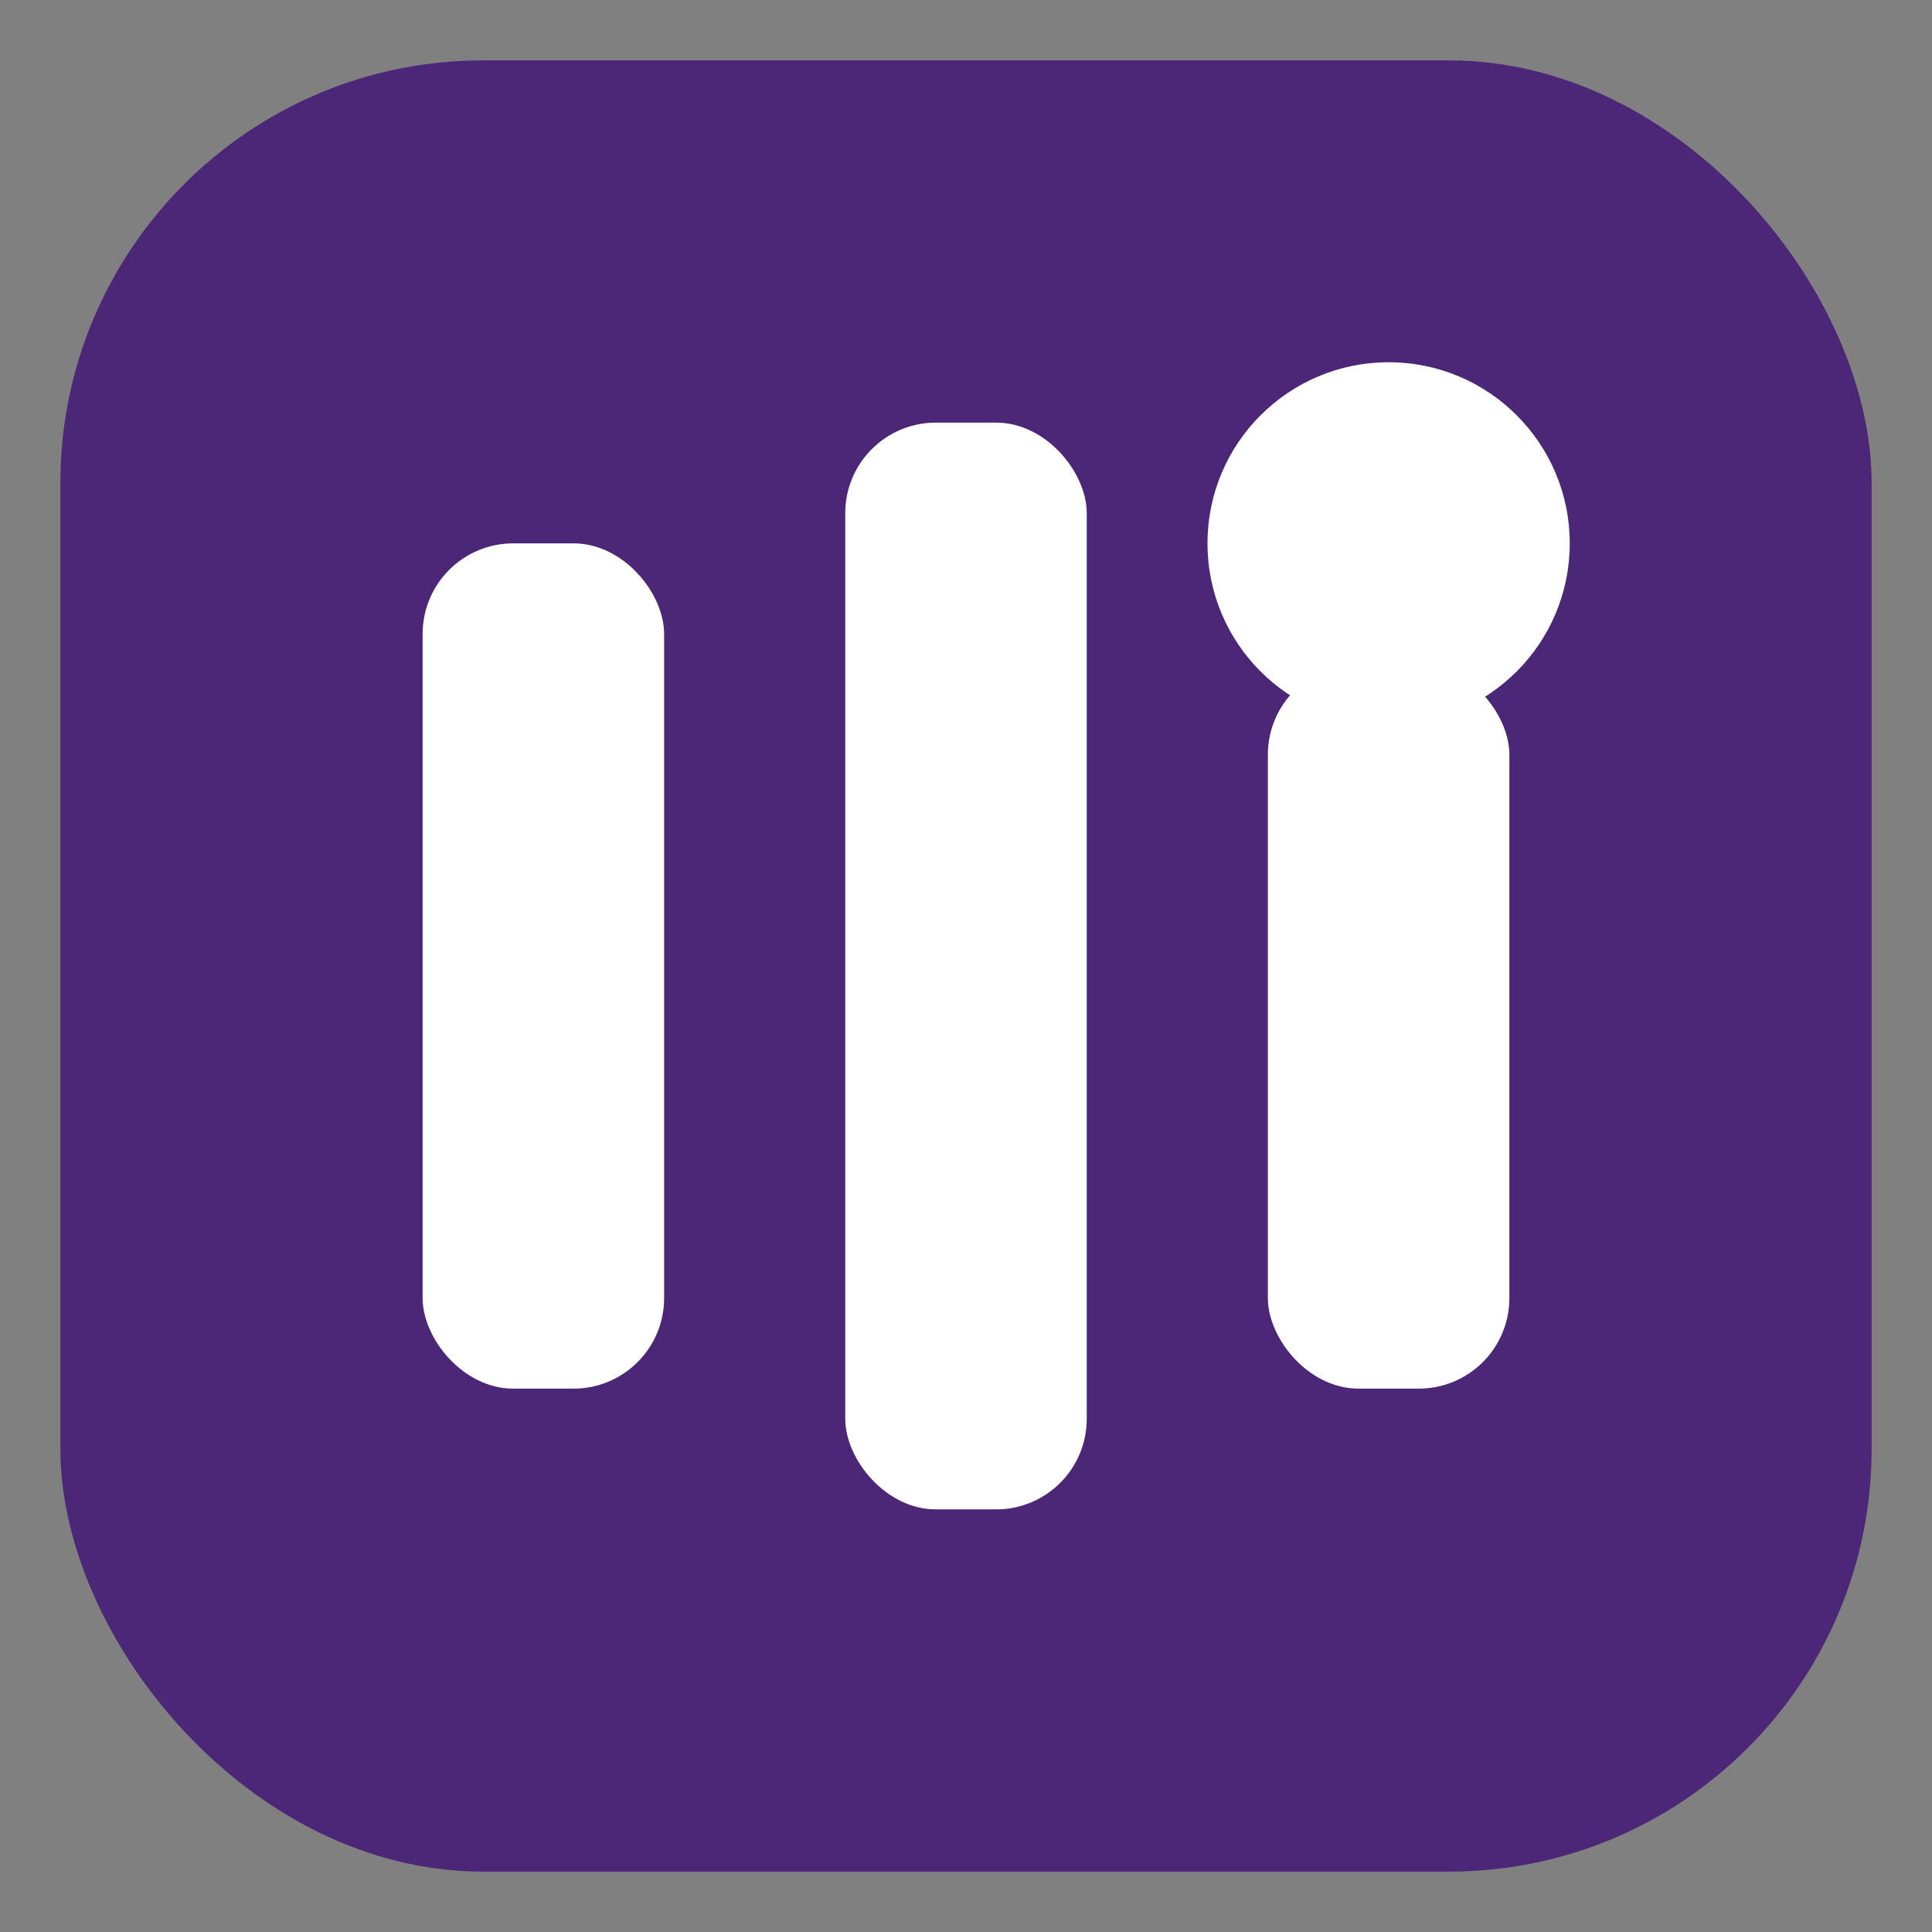 <svg xmlns="http://www.w3.org/2000/svg" viewBox="0 0 64 64">
  <rect x="0" y="0" width="64" height="64" fill="#808080" stroke="none"/>
  <rect x="2" y="2" width="60" height="60" rx="14" fill="#4C2777"/>
  <g fill="#FFFFFF">
    <rect x="14" y="18" width="8" height="28" rx="3"/>
    <rect x="28" y="14" width="8" height="36" rx="3"/>
    <rect x="42" y="22" width="8" height="24" rx="3"/>
    <circle cx="46" cy="18" r="6"/>
  </g>
  <path d="M43.5 18.1l2 2.1 3.3-3.7" fill="none" stroke="#FFFFFF" stroke-width="2" stroke-linecap="round" stroke-linejoin="round"/>
</svg>